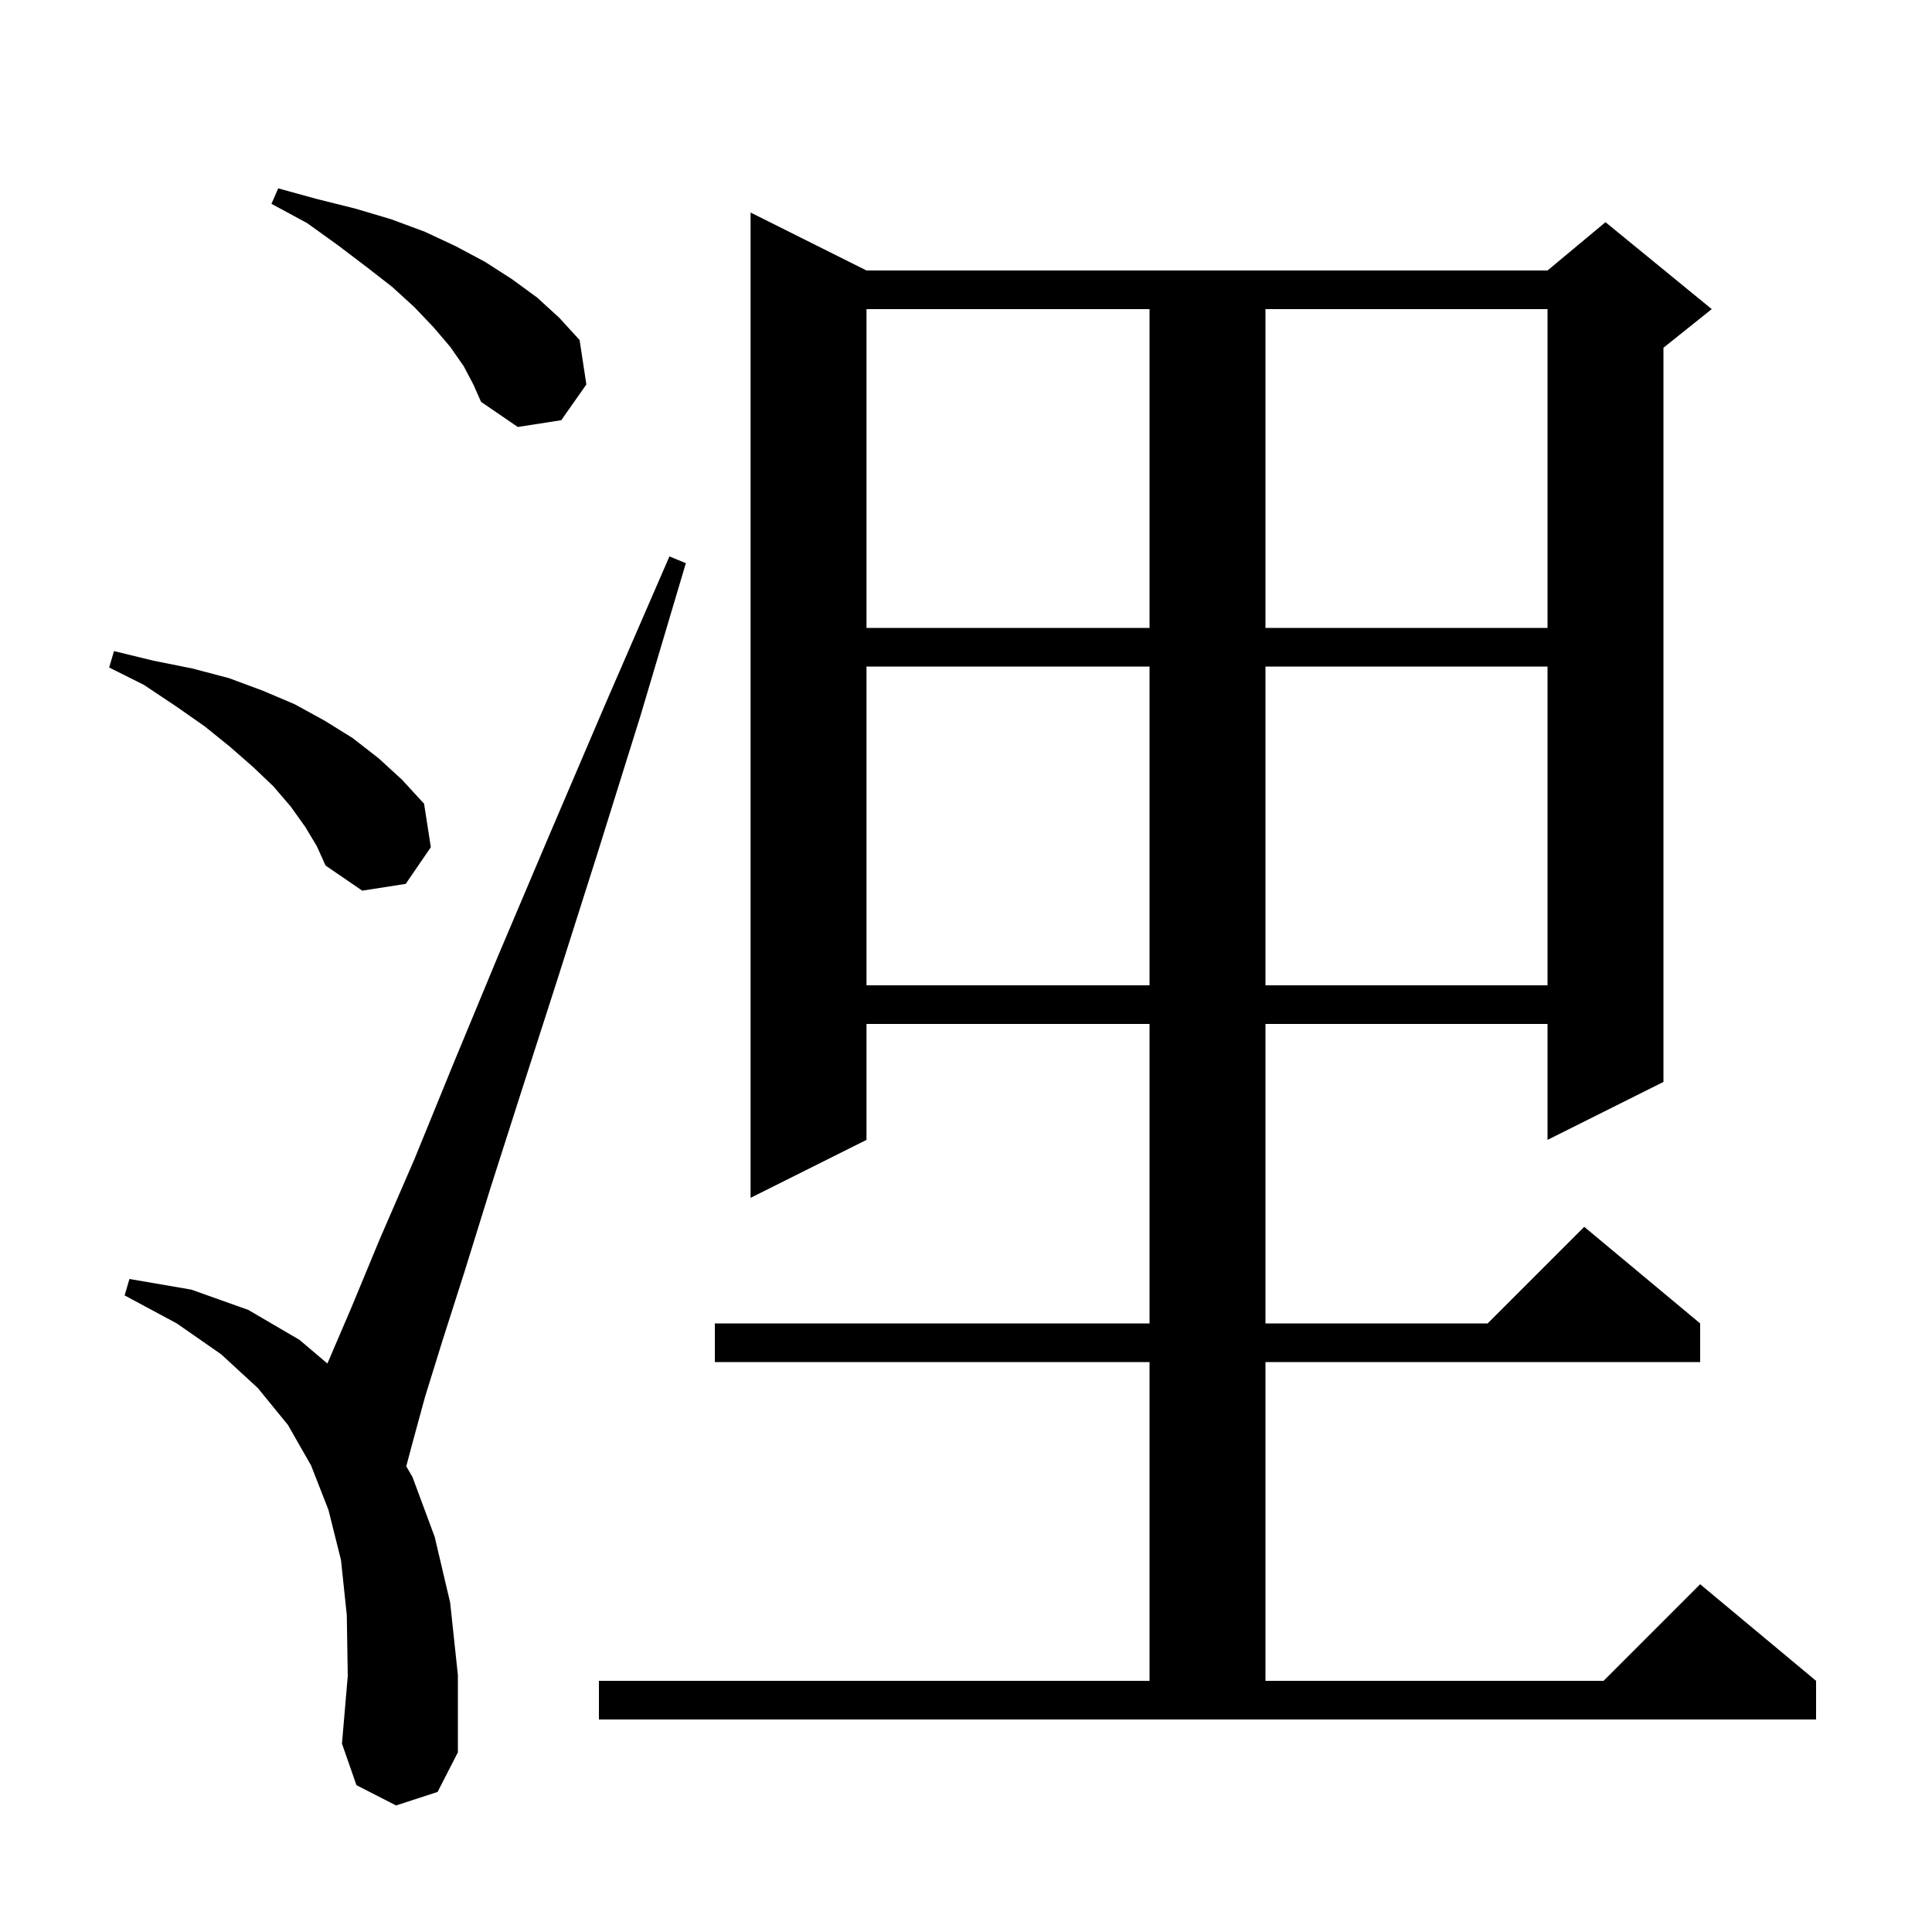 <svg xmlns="http://www.w3.org/2000/svg" xmlns:xlink="http://www.w3.org/1999/xlink" version="1.1" baseProfile="full" viewBox="0 0 200 200" width="200" height="200">
<g fill="black">
<path d="M 41.0 186.9 L 36.9 184.8 L 35.4 180.5 L 36.0 173.5 L 35.9 167.2 L 35.3 161.5 L 34.0 156.3 L 32.2 151.7 L 29.8 147.5 L 26.7 143.7 L 22.9 140.2 L 18.3 137.0 L 12.9 134.1 L 13.4 132.4 L 19.8 133.5 L 25.7 135.6 L 31.0 138.7 L 33.888 141.148 L 34.0 140.9 L 36.4 135.3 L 39.3 128.3 L 42.9 120.0 L 46.9 110.2 L 51.5 99.1 L 56.8 86.6 L 62.7 72.8 L 69.3 57.6 L 71.0 58.3 L 66.3 74.1 L 61.8 88.5 L 57.7 101.4 L 54.0 112.9 L 50.8 122.9 L 48.1 131.6 L 45.8 138.8 L 44.0 144.6 L 42.8 149.0 L 42.055 151.792 L 42.7 152.9 L 45.0 159.1 L 46.6 165.9 L 47.4 173.4 L 47.4 181.4 L 45.3 185.5 Z M 62.0 174.0 L 119.0 174.0 L 119.0 141.0 L 74.0 141.0 L 74.0 137.0 L 119.0 137.0 L 119.0 106.0 L 89.7 106.0 L 89.7 118.0 L 77.7 124.0 L 77.7 22.0 L 89.7 28.0 L 160.2 28.0 L 166.2 23.0 L 177.2 32.0 L 172.2 36.0 L 172.2 112.0 L 160.2 118.0 L 160.2 106.0 L 131.0 106.0 L 131.0 137.0 L 154.0 137.0 L 164.0 127.0 L 176.0 137.0 L 176.0 141.0 L 131.0 141.0 L 131.0 174.0 L 166.0 174.0 L 176.0 164.0 L 188.0 174.0 L 188.0 178.0 L 62.0 178.0 Z M 89.7 69.0 L 89.7 102.0 L 119.0 102.0 L 119.0 69.0 Z M 131.0 69.0 L 131.0 102.0 L 160.2 102.0 L 160.2 69.0 Z M 31.6 85.6 L 30.1 83.5 L 28.3 81.4 L 26.2 79.4 L 23.8 77.3 L 21.2 75.2 L 18.2 73.1 L 14.9 70.9 L 11.3 69.1 L 11.8 67.4 L 15.9 68.4 L 19.9 69.2 L 23.7 70.2 L 27.2 71.5 L 30.5 72.9 L 33.6 74.6 L 36.5 76.4 L 39.2 78.5 L 41.6 80.7 L 43.9 83.2 L 44.6 87.7 L 42.0 91.5 L 37.5 92.2 L 33.7 89.6 L 32.8 87.6 Z M 89.7 32.0 L 89.7 65.0 L 119.0 65.0 L 119.0 32.0 Z M 131.0 32.0 L 131.0 65.0 L 160.2 65.0 L 160.2 32.0 Z M 48.0 37.9 L 46.6 35.9 L 44.9 33.9 L 42.9 31.8 L 40.6 29.7 L 37.9 27.6 L 35.0 25.4 L 31.8 23.1 L 28.1 21.1 L 28.8 19.5 L 32.8 20.6 L 36.8 21.6 L 40.5 22.7 L 44.0 24.0 L 47.2 25.5 L 50.2 27.1 L 53.0 28.9 L 55.6 30.8 L 57.9 32.9 L 60.0 35.2 L 60.7 39.8 L 58.1 43.5 L 53.6 44.2 L 49.8 41.6 L 49.0 39.8 Z " />
</g>
</svg>
